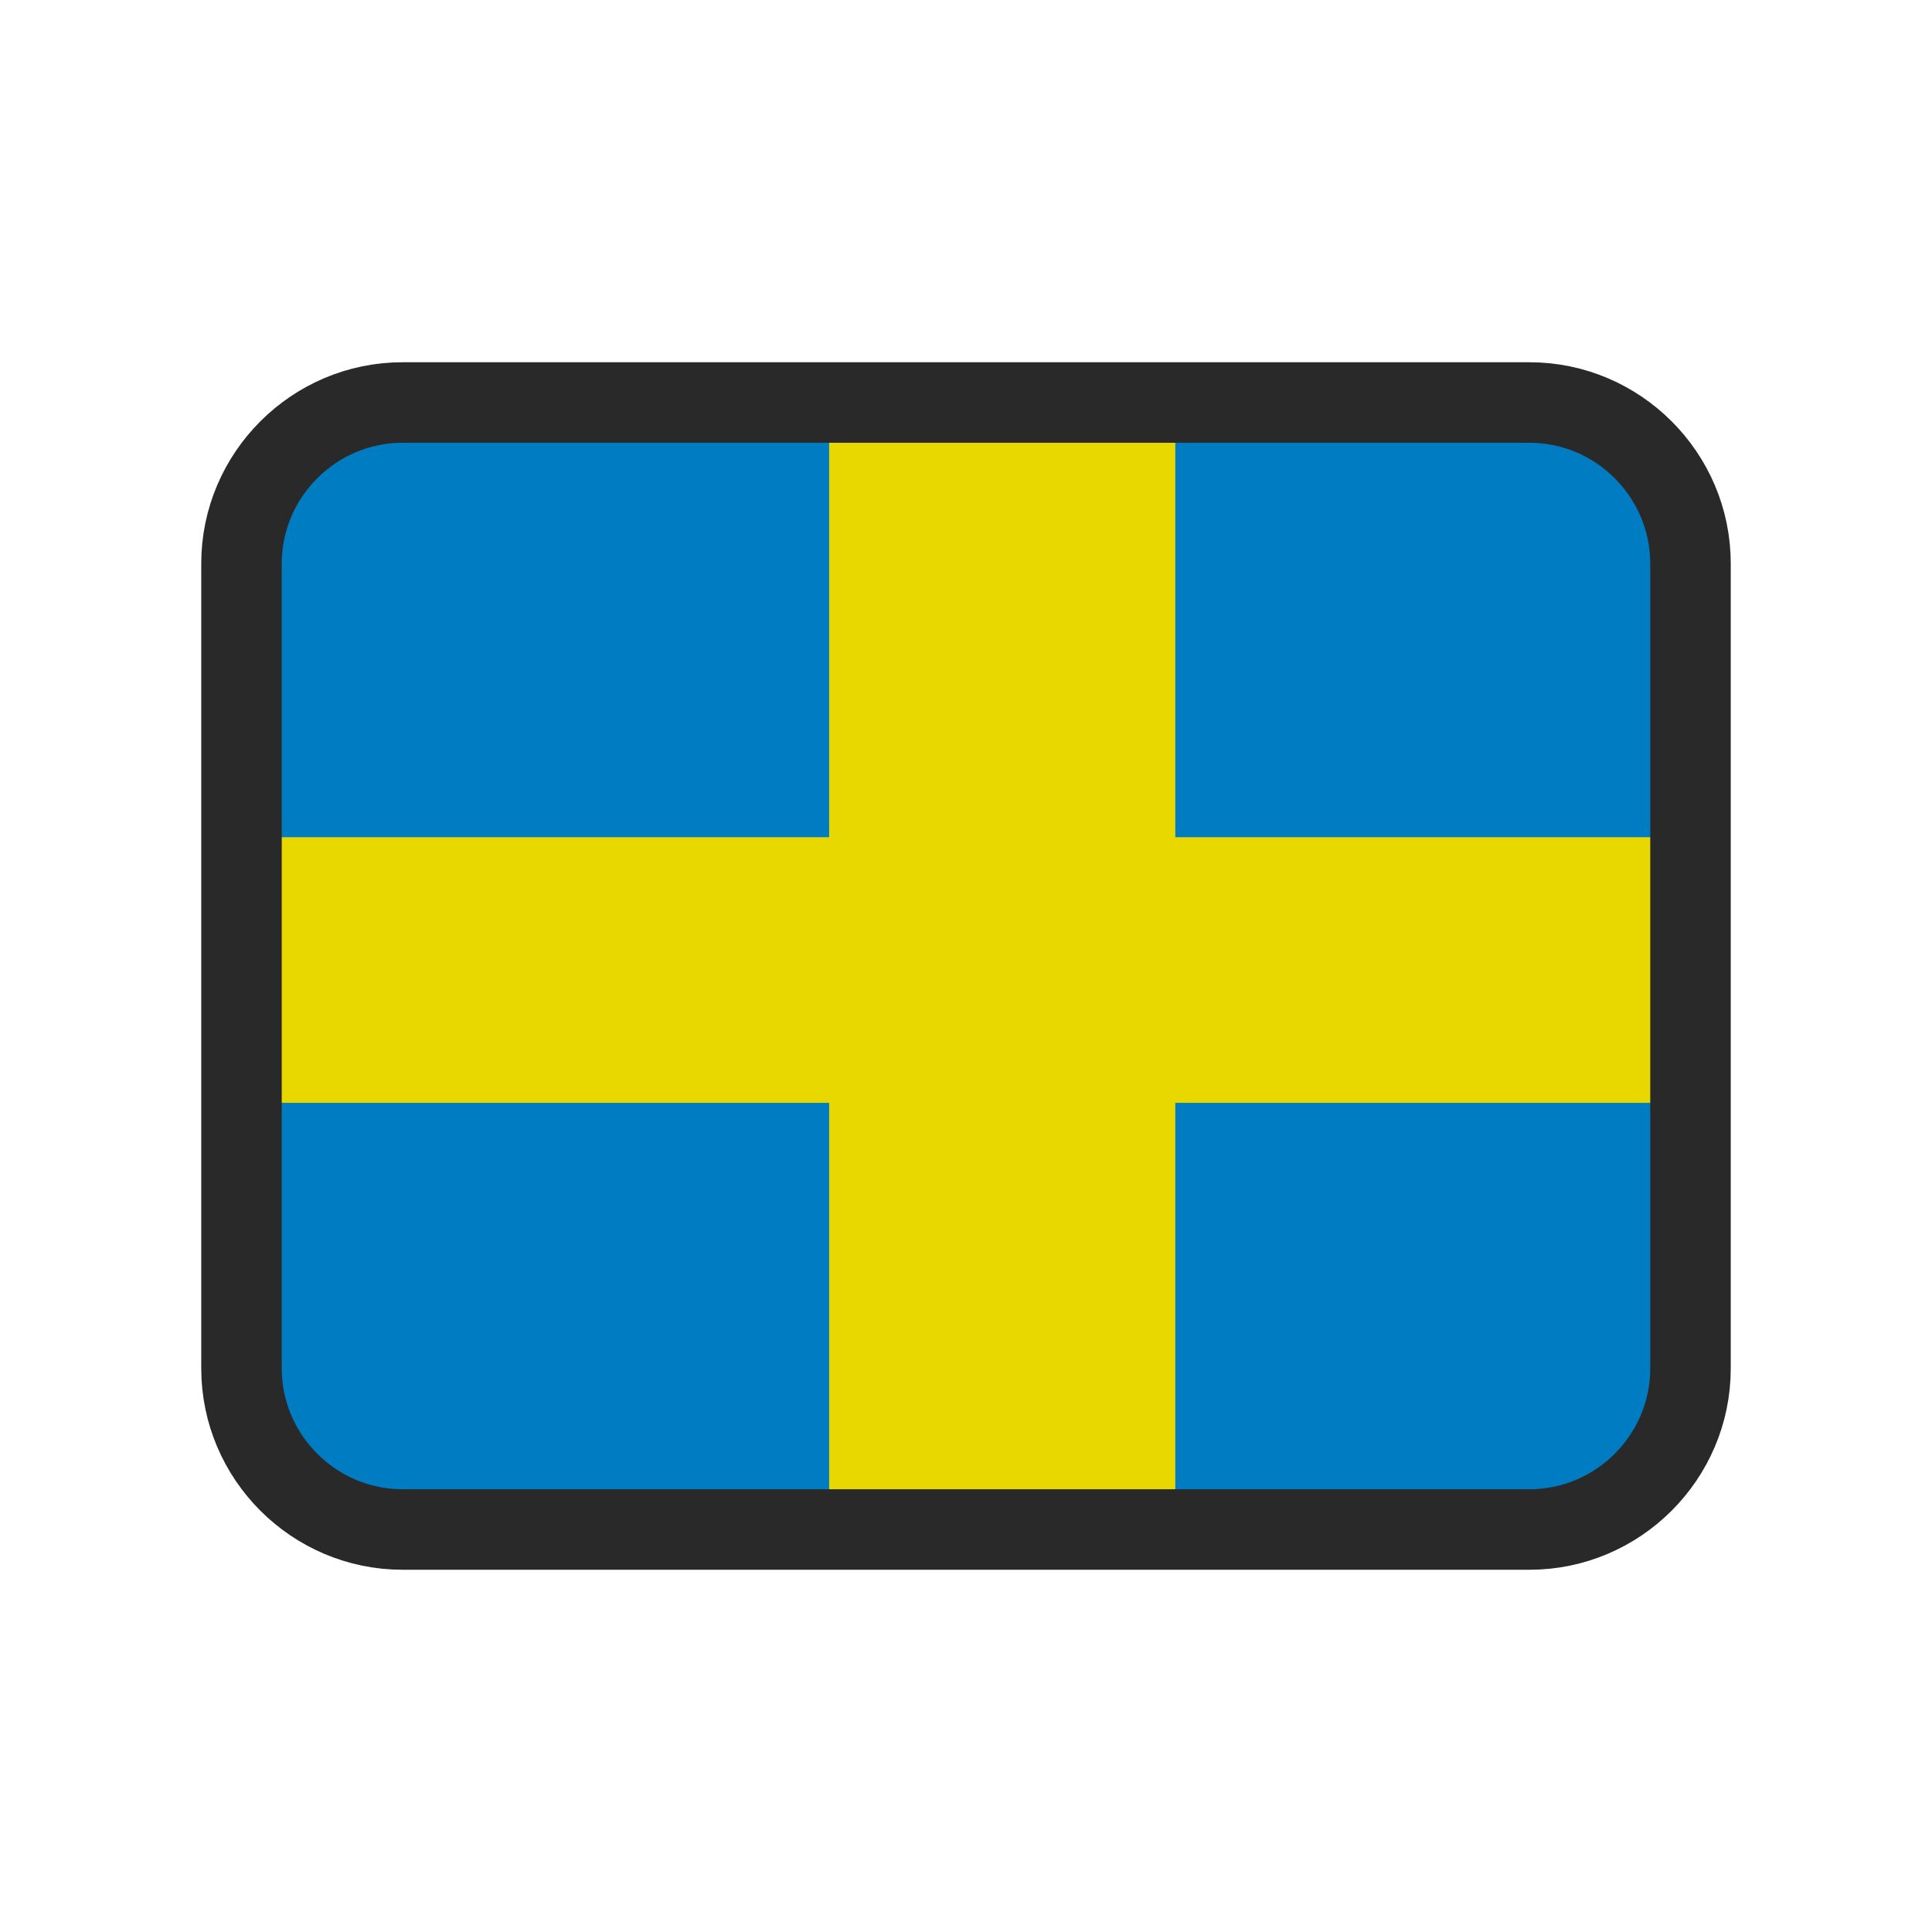 <?xml version="1.0" encoding="utf-8"?>
<!-- Generator: Adobe Illustrator 27.8.1, SVG Export Plug-In . SVG Version: 6.00 Build 0)  -->
<svg version="1.1" id="Lager_1" xmlns="http://www.w3.org/2000/svg" xmlns:xlink="http://www.w3.org/1999/xlink" x="0px" y="0px"
	 viewBox="0 0 24 24" style="enable-background:new 0 0 24 24;" xml:space="preserve">
<style type="text/css">
	.st0{fill:#007CC2;}
	.st1{fill:#E8D800;}
	.st2{fill:none;stroke:#292929;stroke-linecap:round;stroke-linejoin:round;}
</style>
<g>
	<path class="st0" d="M4.9,4.8h14.2c1,0,1.8,0.8,1.8,1.8v10.7c0,1-0.8,1.8-1.8,1.8H4.9c-1,0-1.8-0.8-1.8-1.8V6.7
		C3.1,5.7,3.9,4.8,4.9,4.8z"/>
	<polygon class="st1" points="21.2,10.4 14.6,10.4 14.6,4.8 10.3,4.8 10.3,10.4 2.8,10.4 2.8,13.7 10.3,13.7 10.3,19.2 14.6,19.2 
		14.6,13.7 21.2,13.7 	"/>
</g>
<path class="st2" d="M3,7c0-1.1,0.9-2,2-2h14c1.1,0,2,0.9,2,2v10c0,1.1-0.9,2-2,2H5c-1.1,0-2-0.9-2-2V7z"/>
</svg>
